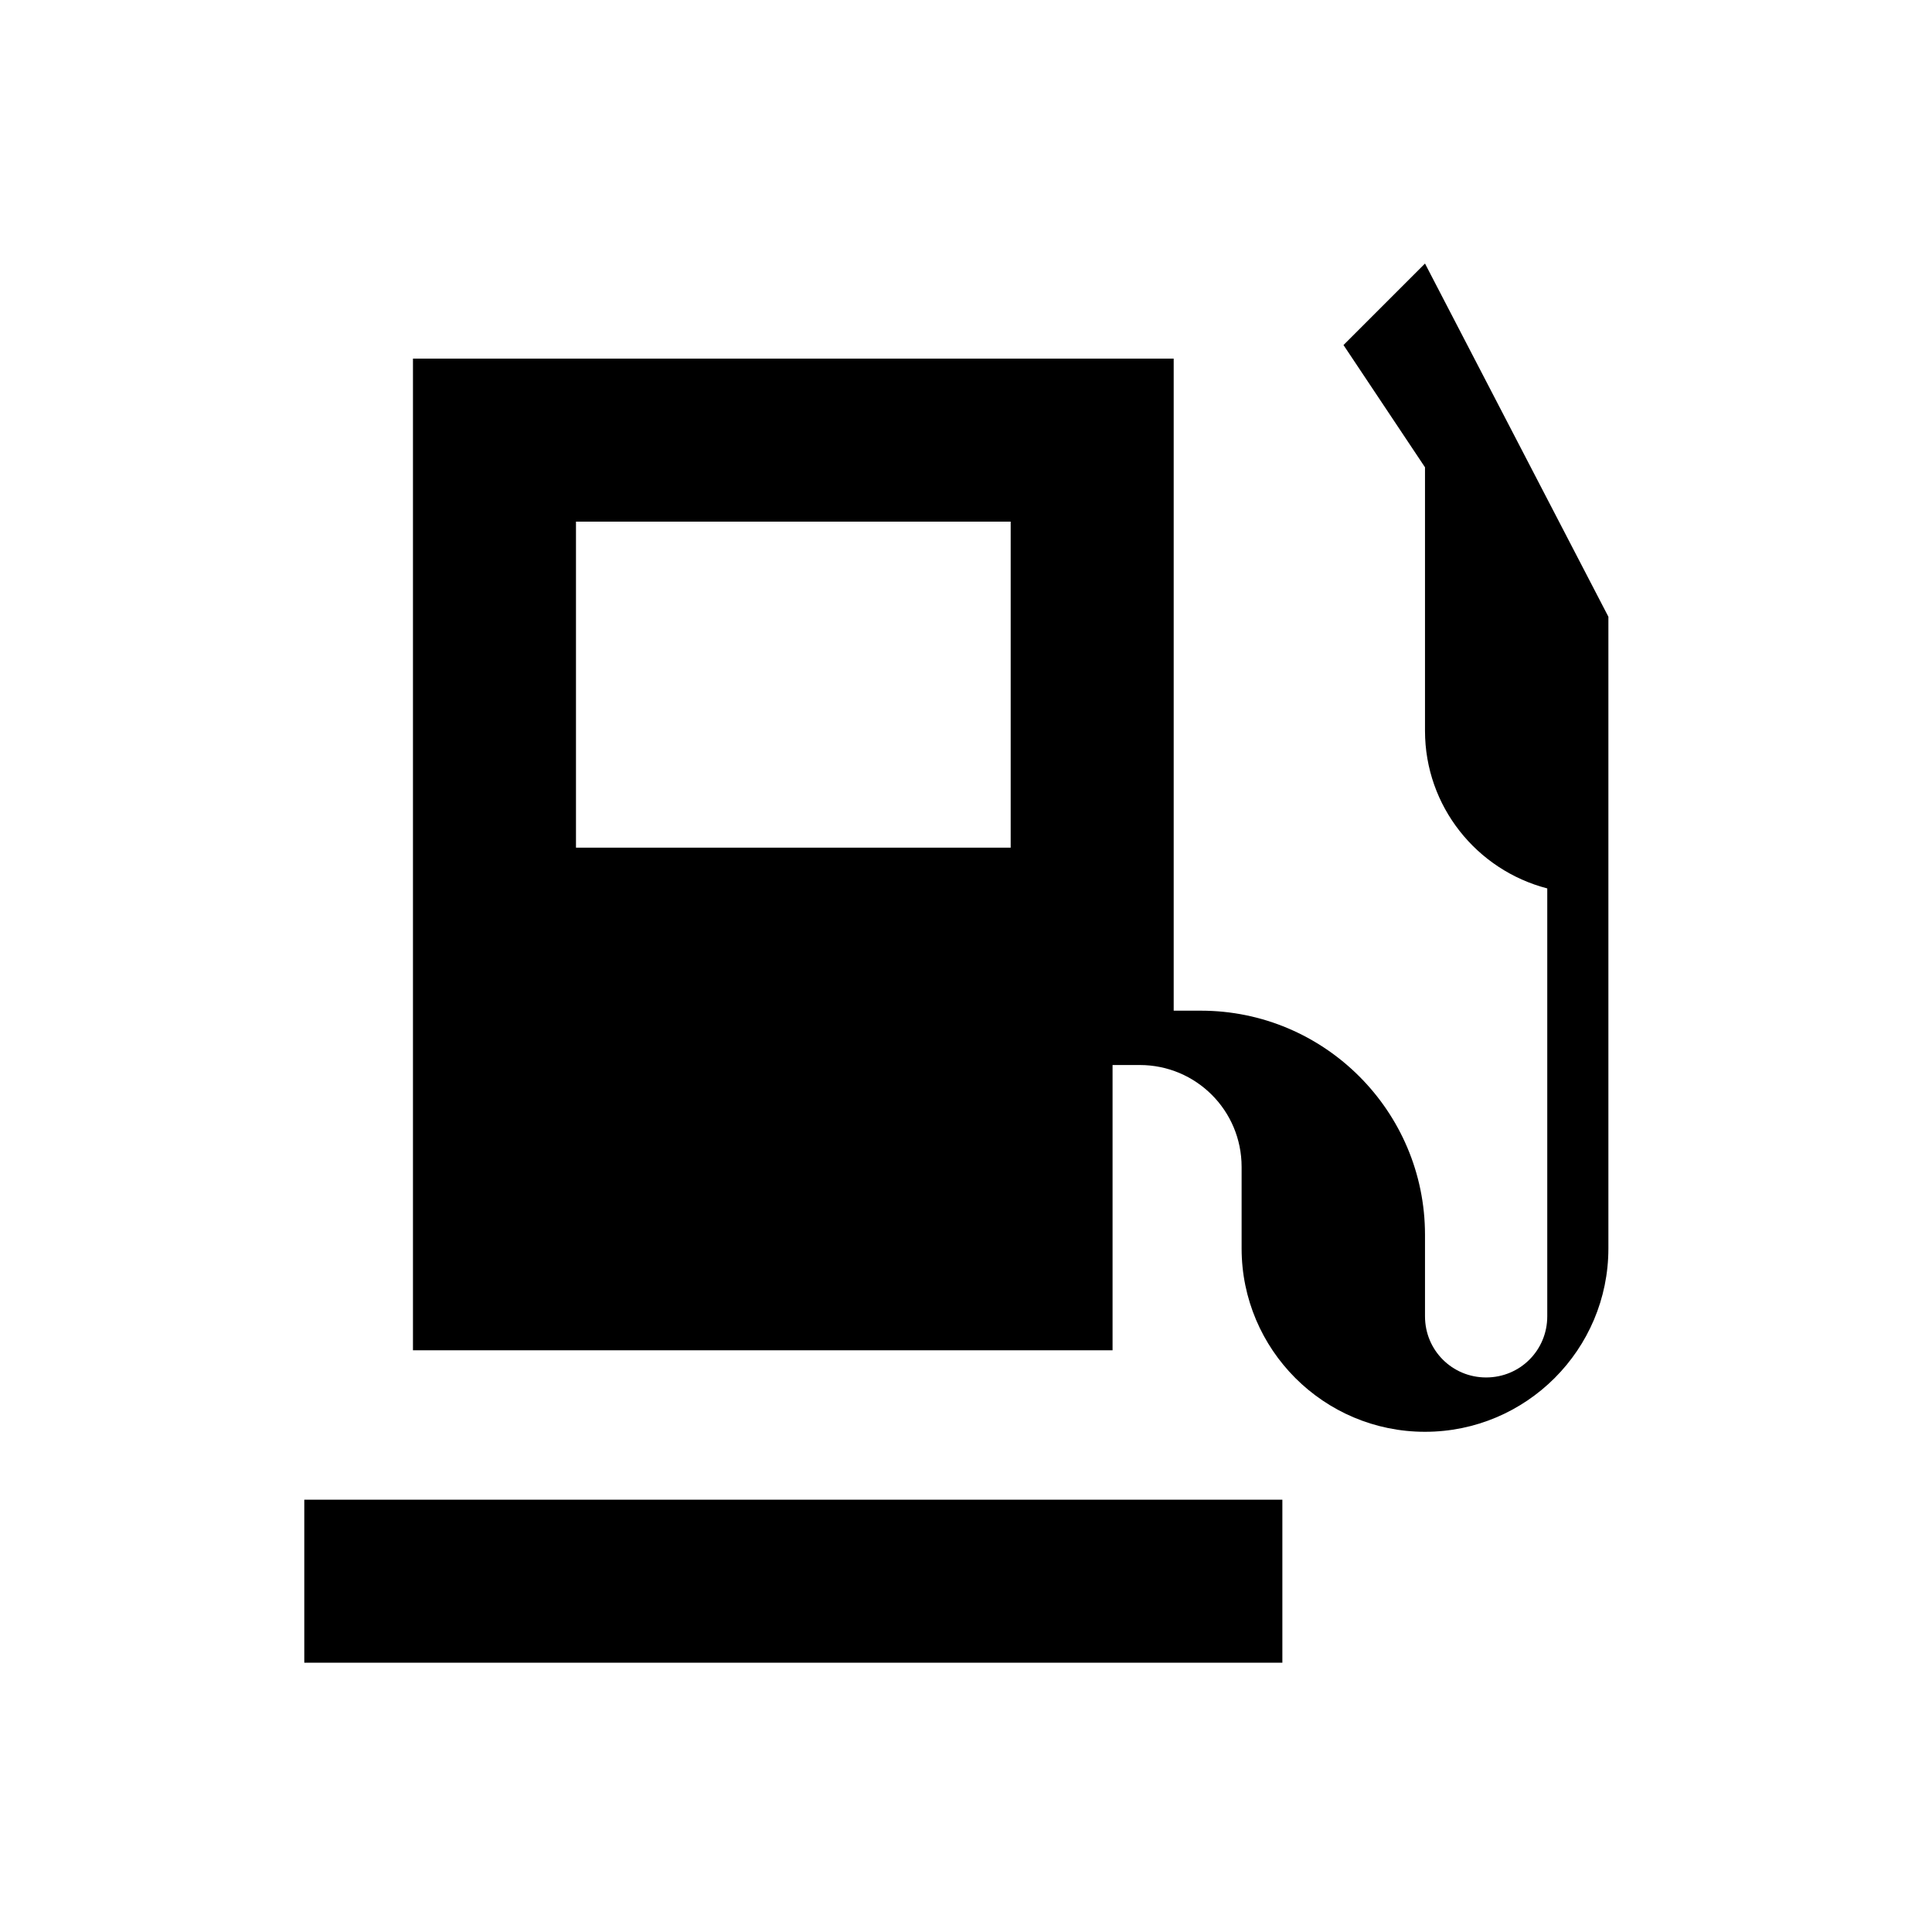 <svg xmlns="http://www.w3.org/2000/svg" viewBox="0 0 256 256">
    <path transform="scale(0.9) translate(12.8, 12.8)"
        d="M48 40H160v96h4c18.2 0 33 14.8 33 33v12c0 5 4 9 9 9s9-4 9-9V118c-10.4-2.7-18-12.1-18-23.2V56l-12-18 12-12L224 78v15 9 12V171c0 14.9-12.1 27-27 27s-27-12.1-27-27V159c0-8.3-6.7-15-15-15h-4v42H48V40zM72 64v48h64V64H72zM176 208v24H32v-24H176z" />
</svg>
